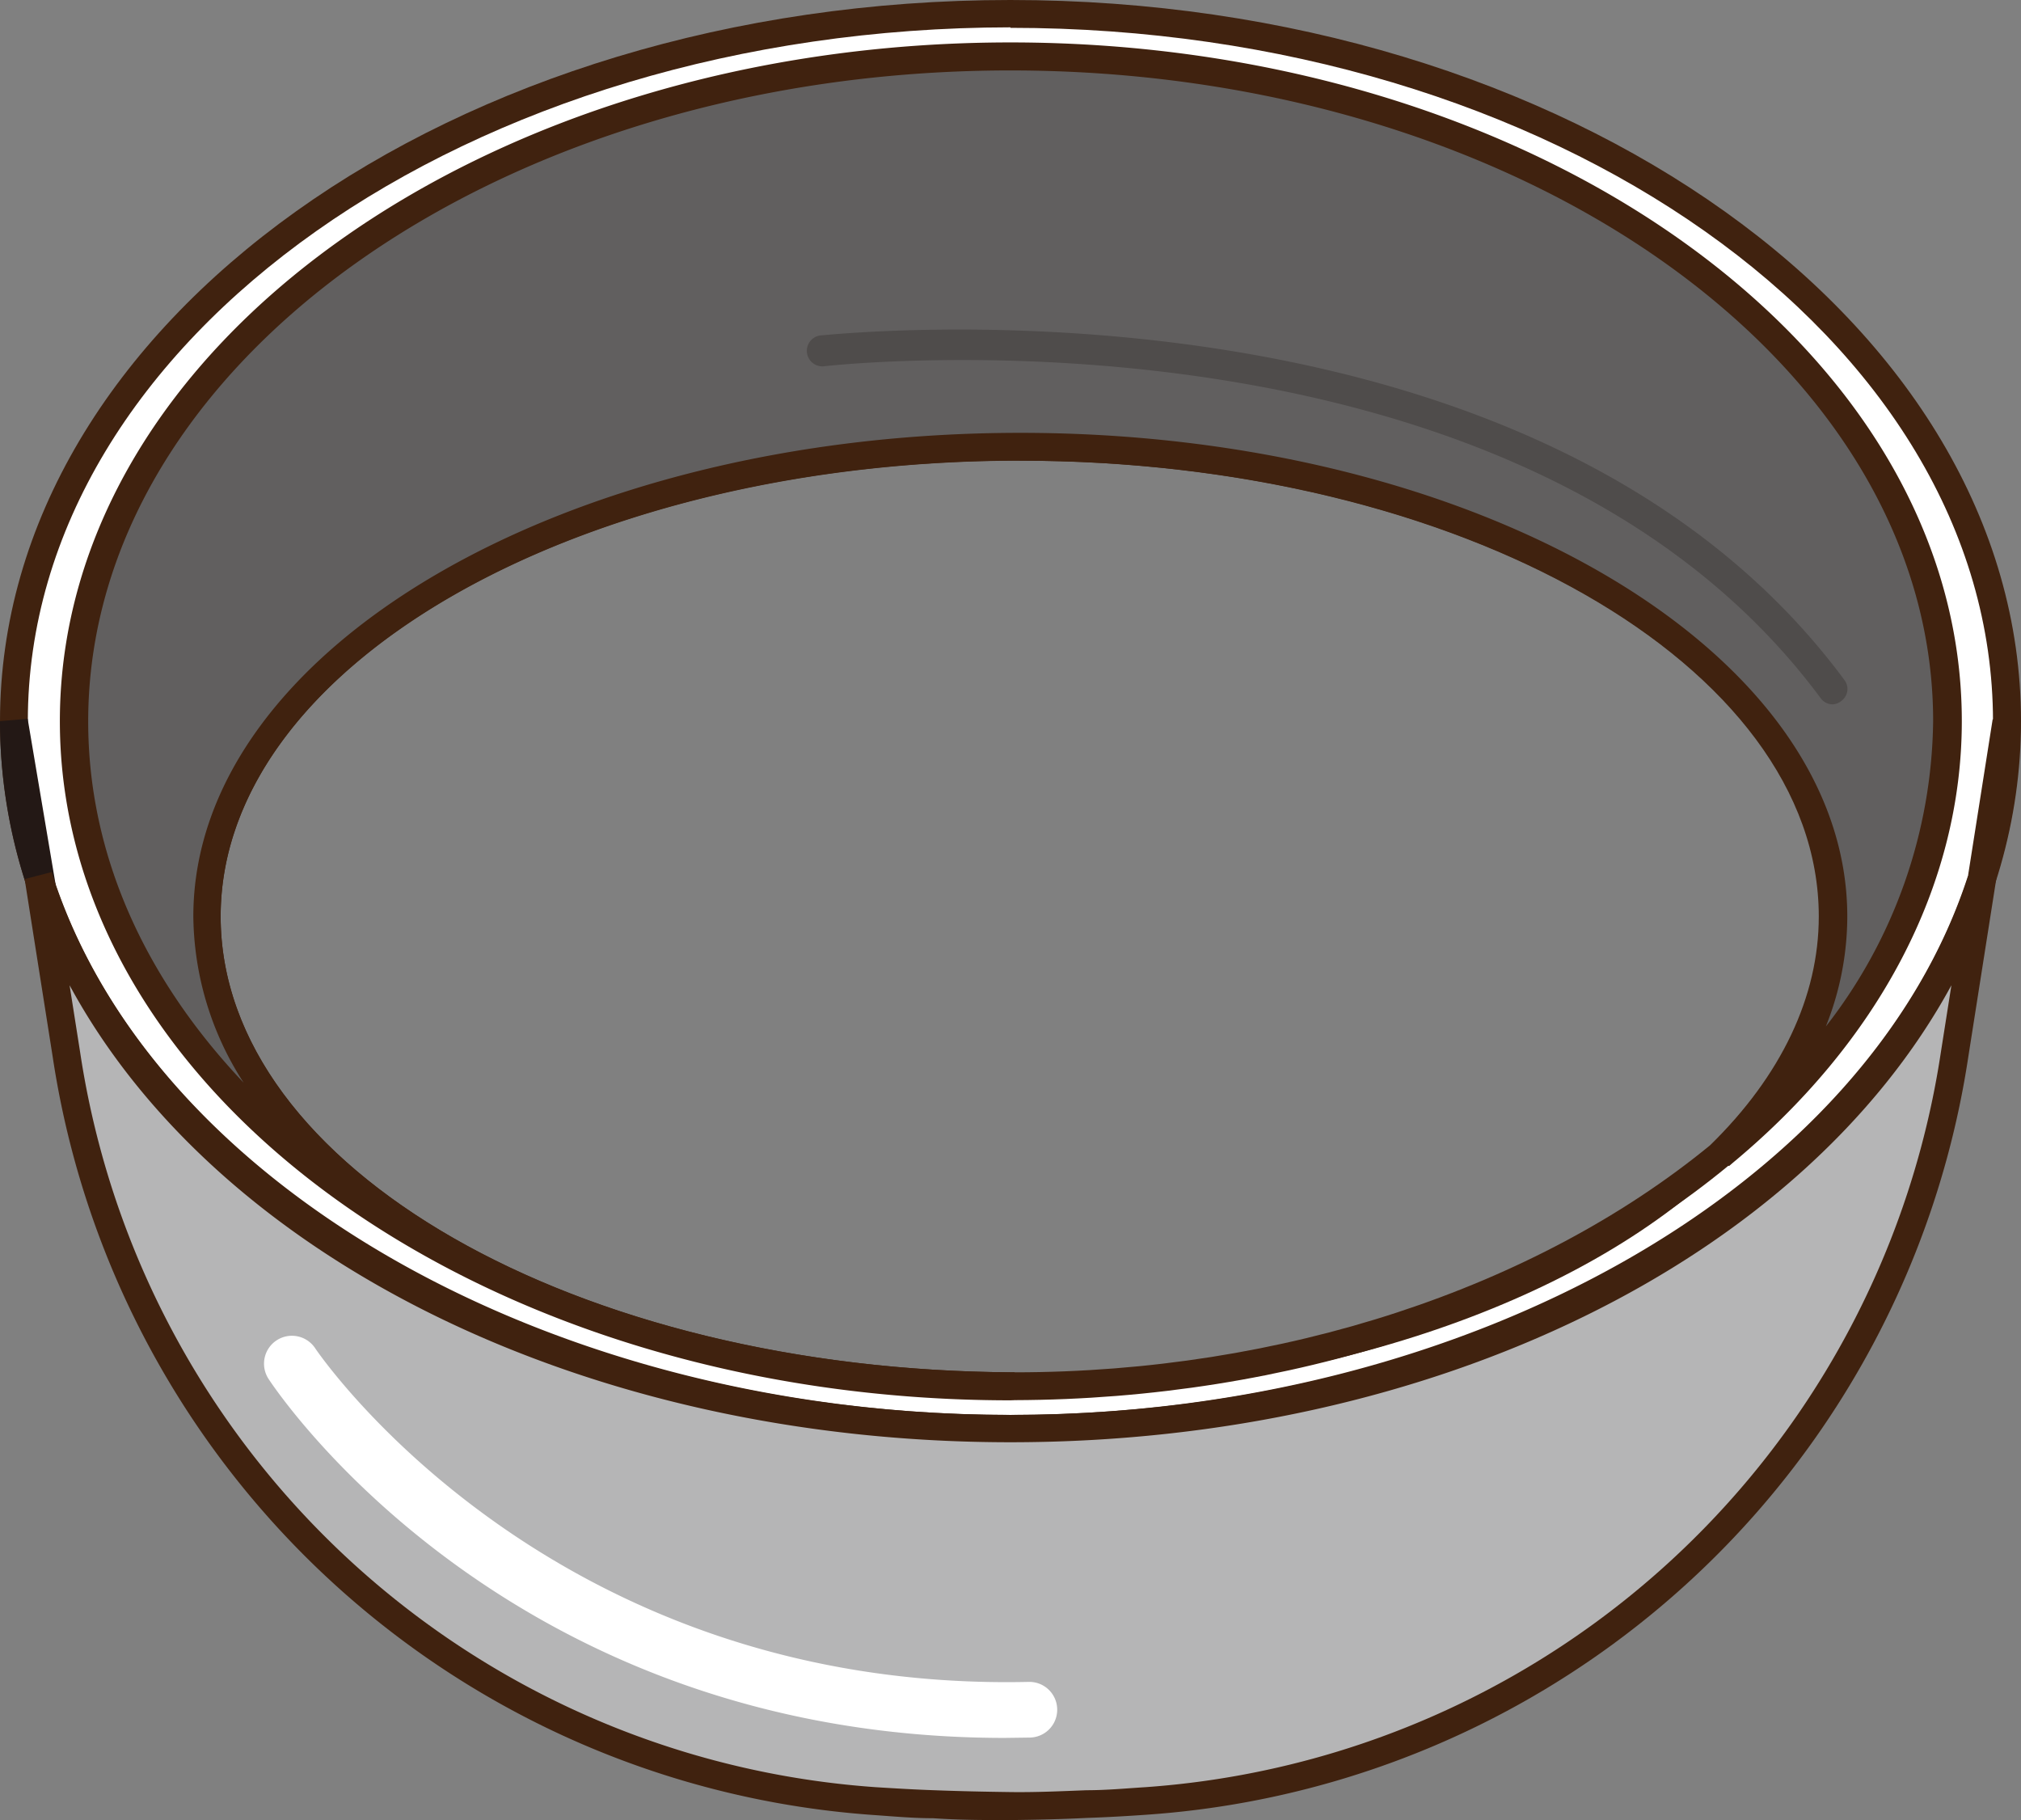 <svg xmlns="http://www.w3.org/2000/svg" viewBox="0 0 120.53 108.53"><rect x="0" y="0" width="120.53" height="108.53" fill="#808080" stroke="none"/><defs><style>.b0f0d42d-d278-4e70-a060-26bfe1519f31{fill:#fff;}.f645d882-75c5-42a2-bf45-77c13f083d8e{fill:#40220f;}.e82d9845-857c-49ab-ac96-30d2cf8a90f6{fill:#231815;}.a5282aae-102f-42a1-a8a1-e8f32fd9f8f6{fill:#615f5f;}.e4d7a8ab-5687-4fab-ad04-df49d9cef90c{fill:#b5b5b6;}.bfbddbc9-0ff4-435f-9e7f-673151b119c7{fill:#4f4c4b;}</style></defs><title>資產 318</title><g id="bba61170-891b-4341-93e1-89f33dda9040" data-name="圖層 2"><g id="b42c5b2a-9a76-4e41-986a-e4b6d3e52148" data-name="圖層 1"><path class="b0f0d42d-d278-4e70-a060-26bfe1519f31" d="M60.26.83C27.44.83.83,19.72.83,43S27.44,85.2,60.26,85.2,119.69,66.31,119.69,43,93.09.83,60.26.83Zm42.28,68.08c-10.19,8.38-25.23,13.7-42,13.75-26.64-.09-48.19-12.6-48.19-28s21.71-28,48.49-28,48.49,12.54,48.49,28C109.3,59.86,106.83,64.73,102.54,68.91Z"/><path class="f645d882-75c5-42a2-bf45-77c13f083d8e" d="M60.26,86C27,86,0,66.73,0,43S27,0,60.26,0s60.27,19.3,60.27,43S93.49,86,60.26,86Zm0-84.37C28,1.66,1.66,20.21,1.66,43S28,84.37,60.26,84.37s58.6-18.55,58.6-41.35S92.58,1.66,60.26,1.66Zm.25,81.83c-27-.09-49-13-49-28.84S33.62,25.81,60.81,25.81s49.32,12.94,49.32,28.84c0,5.25-2.42,10.39-7,14.86l-.05,0C92.36,78.36,76.84,83.44,60.51,83.49Zm.3-56c-26.27,0-47.65,12.19-47.65,27.18S34.4,81.74,60.51,81.83c15.94,0,31.05-5,41.48-13.54,4.24-4.14,6.48-8.86,6.48-13.64C108.47,39.66,87.09,27.47,60.81,27.47Z"/><path class="b0f0d42d-d278-4e70-a060-26bfe1519f31" d="M119.69,43l-1.45,9.28A30.78,30.78,0,0,0,119.69,43Z"/><path class="f645d882-75c5-42a2-bf45-77c13f083d8e" d="M119,52.54l-1.62-.38,1.46-9.27,1.66.13A31.69,31.69,0,0,1,119,52.54Z"/><path class="b0f0d42d-d278-4e70-a060-26bfe1519f31" d="M2.5,52.92.83,43A30.68,30.68,0,0,0,2.5,52.92Z"/><path class="e82d9845-857c-49ab-ac96-30d2cf8a90f6" d="M1.71,53.19A31.47,31.47,0,0,1,0,43l1.65-.14,1.67,9.9Z"/><path class="b0f0d42d-d278-4e70-a060-26bfe1519f31" d="M60.81,82.67c17.77,0,33.29-5.53,41.73-13.76-10.19,8.38-25.23,13.7-42,13.75Z"/><path class="f645d882-75c5-42a2-bf45-77c13f083d8e" d="M60.81,83.23h-.3V82.09c16,0,31.2-5,41.67-13.62l.76.85C94.14,77.9,78,83.23,60.81,83.23Z"/><path class="a5282aae-102f-42a1-a8a1-e8f32fd9f8f6" d="M60.26,3.36C29.41,3.36,4.4,21.12,4.4,43s25,39.66,55.86,39.66h.25c-26.64-.09-48.19-12.6-48.19-28s21.71-28,48.49-28,48.49,12.54,48.49,28c0,5.21-2.47,10.08-6.76,14.26C111,62,116.13,52.92,116.13,43,116.13,21.12,91.11,3.36,60.26,3.36Z"/><path class="f645d882-75c5-42a2-bf45-77c13f083d8e" d="M60.26,83.5C29,83.5,3.57,65.34,3.57,43S29,2.53,60.26,2.53,117,20.69,117,43c0,9.75-4.93,19.18-13.89,26.53L102,68.32c4.26-4.15,6.51-8.88,6.51-13.67,0-15-21.38-27.18-47.66-27.18S13.16,39.66,13.16,54.65,34.4,81.74,60.51,81.83v1.66Zm0-79.3c-30.34,0-55,17.41-55,38.82,0,8,3.42,15.37,9.27,21.54a18.55,18.55,0,0,1-3-9.91c0-15.9,22.13-28.84,49.32-28.84s49.32,12.94,49.32,28.84a17.68,17.68,0,0,1-1.28,6.56A30.14,30.14,0,0,0,115.29,43C115.29,21.61,90.61,4.2,60.26,4.2Z"/><path class="e4d7a8ab-5687-4fab-ad04-df49d9cef90c" d="M60.26,85.2c-28.33,0-52-14.08-58-32.91L4,62.89A52.72,52.72,0,0,0,52.19,107.4c1.14.08,2.31.15,3.5.19,1.57.06,3.09.09,4.57.11s3,0,4.57-.11c1.2,0,2.37-.11,3.51-.19a52.73,52.73,0,0,0,48.23-44.51l1.67-10.6C112.28,71.12,88.59,85.2,60.26,85.2Z"/><path class="f645d882-75c5-42a2-bf45-77c13f083d8e" d="M60.27,108.53c-1.51,0-3,0-4.61-.11-1.2,0-2.38-.11-3.53-.19A53.27,53.27,0,0,1,3.14,63L1.47,52.42,3.08,52C9,70.77,33.06,84.37,60.26,84.37S111.52,70.77,117.44,52l1.62.38L117.39,63a53.27,53.27,0,0,1-49,45.21c-1.15.08-2.33.15-3.53.19C63.29,108.48,61.77,108.51,60.27,108.53ZM4.15,58.75l.63,4a51.63,51.63,0,0,0,47.47,43.82c1.13.07,2.29.14,3.47.18,1.56.06,3.07.09,4.55.11s3-.05,4.53-.11c1.19,0,2.35-.11,3.48-.18a51.64,51.64,0,0,0,47.47-43.82l.63-4C107.49,75.09,85.54,86,60.26,86S13,75.09,4.15,58.75Z"/><path class="b0f0d42d-d278-4e70-a060-26bfe1519f31" d="M59.91,103.63c-29.53,0-43.31-20.52-43.89-21.4A1.66,1.66,0,0,1,18.8,80.4c.14.21,13.9,20.53,42.55,19.89a1.66,1.66,0,0,1,.08,3.32Z"/><path class="bfbddbc9-0ff4-435f-9e7f-673151b119c7" d="M109.3,42a.89.89,0,0,1-.72-.37c-18.09-24.42-59-19.84-59.43-19.79A.9.9,0,0,1,48.94,20C49.36,20,91.31,15.28,110,40.55a.88.88,0,0,1-.19,1.25A.87.87,0,0,1,109.3,42Z"/></g></g></svg>